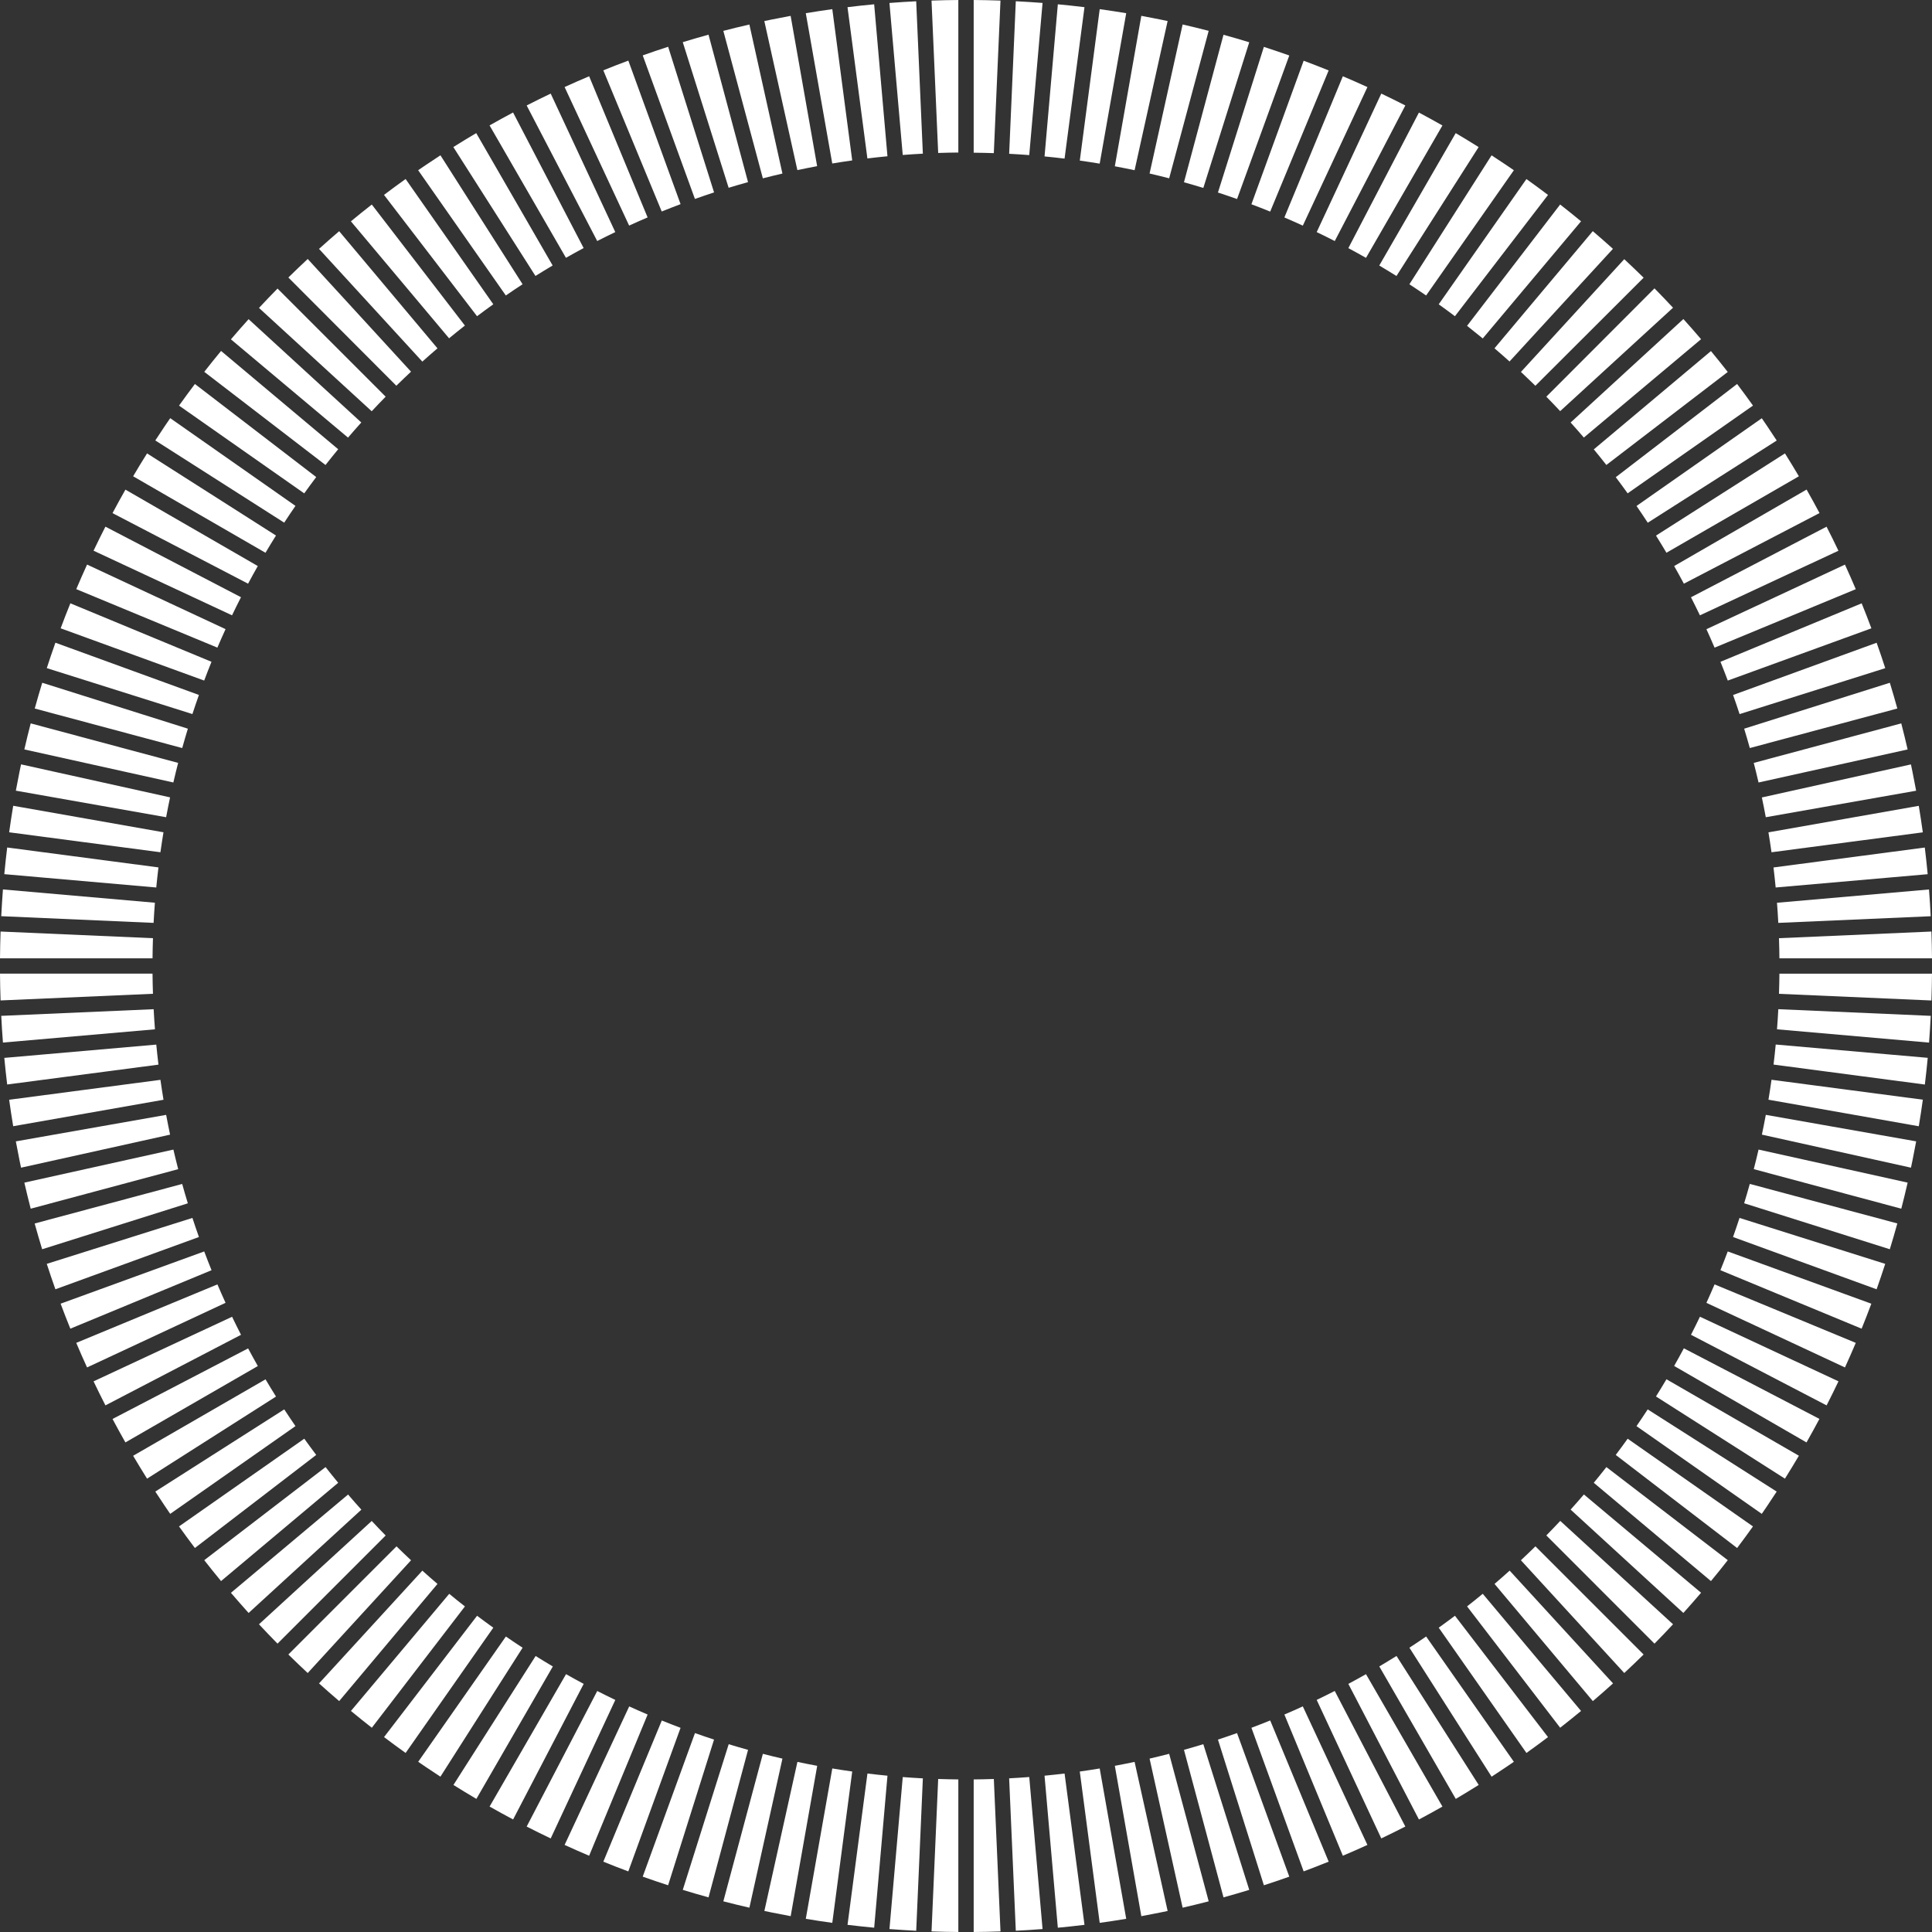<svg xmlns="http://www.w3.org/2000/svg" width="228" height="228.001" viewBox="0 0 228 228.001"><rect x="0" y="0" width="228" height="228.001" fill="#333333" stroke="none"/><defs><style>.a{fill:#fff;}</style></defs><path class="a" d="M114.907,228h0V209.994c.777-.007,1.576-.024,2.378-.051l.786,17.99C117.006,227.97,115.943,227.993,114.907,228Zm-1.813,0h0c-1.048-.008-2.111-.031-3.162-.068l.785-17.99c.775.026,1.574.044,2.377.051V228Zm6.783-.146h0l-.785-17.989c.776-.041,1.574-.092,2.373-.154l1.57,17.94c-1.059.083-2.121.152-3.156.2Zm-11.754,0h0c-1.05-.054-2.112-.122-3.156-.2l1.569-17.939c.776.06,1.574.112,2.373.154l-.785,17.989Zm16.714-.36h0l-1.569-17.939c.774-.075,1.57-.161,2.365-.257l2.351,17.857c-1.056.129-2.114.243-3.145.34Zm-21.675,0h0c-1.045-.1-2.1-.213-3.144-.34l2.351-17.856c.77.093,1.565.18,2.364.257l-1.569,17.939Zm26.616-.574h0l-2.351-17.857c.768-.108,1.559-.229,2.352-.361l3.128,17.742c-1.047.174-2.1.335-3.129.477Zm-31.557,0h0c-1.042-.144-2.094-.3-3.127-.477L98.221,208.7c.764.127,1.554.248,2.351.36l-2.351,17.856Zm36.47-.789h0l-3.128-17.742c.764-.142,1.548-.3,2.333-.463l3.9,17.593-.025.006-.794.164c-.755.154-1.523.3-2.285.443Zm-41.381,0h0c-.761-.139-1.53-.288-2.284-.443q-.41-.084-.82-.171l3.9-17.591c.761.161,1.546.317,2.334.463L93.31,226.13Zm46.254-1h0l-3.9-17.593c.754-.175,1.532-.365,2.311-.566l4.665,17.409c-1.029.267-2.064.519-3.074.75Zm-51.127,0h0c-1.023-.234-2.057-.487-3.074-.75l4.664-17.407c.752.194,1.529.384,2.311.565l-3.9,17.591Zm55.951-1.218h0l-4.665-17.41c.747-.208,1.515-.432,2.283-.667l5.421,17.193c-1.017.311-2.038.608-3.038.884Zm-60.774,0h0c-1.013-.28-2.035-.577-3.038-.884l5.42-17.191c.743.227,1.511.452,2.284.667l-4.664,17.408Zm65.54-1.428h0l-5.421-17.193c.742-.242,1.5-.5,2.252-.767l6.167,16.944c-1,.355-2.01.7-3,1.017Zm-70.306,0h0c-1-.323-2.007-.665-3-1.017l6.166-16.942c.733.26,1.491.518,2.252.766l-5.42,17.191Zm75-1.636h0L147.684,203.9c.728-.274,1.473-.564,2.215-.865l6.9,16.663c-.985.4-1.977.785-2.949,1.147Zm-79.7,0h0c-.984-.367-1.976-.753-2.948-1.147l6.9-16.661c.722.292,1.467.583,2.215.864l-6.167,16.943ZM158.473,219h0l-6.9-16.664c.713-.3,1.445-.628,2.175-.961l7.624,16.349c-.966.442-1.94.871-2.9,1.276Zm-88.948,0h0c-.966-.41-1.94-.839-2.894-1.276l7.623-16.347c.707.323,1.438.646,2.175.96L69.526,219Zm93.485-2.042h0l-7.624-16.349c.7-.336,1.417-.691,2.131-1.055l8.33,16c-.947.484-1.9.956-2.836,1.4Zm-98.02,0h0c-.947-.452-1.9-.923-2.836-1.4l8.329-16c.69.352,1.406.707,2.131,1.055L64.99,216.959Zm102.462-2.239h0l-8.331-16c.684-.366,1.385-.751,2.083-1.147l9.022,15.627c-.925.525-1.858,1.038-2.773,1.524Zm-106.9,0h0c-.927-.493-1.86-1.006-2.773-1.524l9.021-15.624c.674.382,1.375.769,2.083,1.147l-8.33,16Zm111.245-2.43h0l-9.022-15.628c.668-.4,1.351-.812,2.031-1.237l9.7,15.221c-.9.565-1.81,1.117-2.7,1.644Zm-115.585,0h0c-.9-.532-1.813-1.085-2.7-1.643l9.7-15.218c.659.412,1.341.829,2.03,1.236l-9.021,15.624Zm119.816-2.617h0l-9.7-15.222c.649-.424,1.313-.868,1.974-1.323l10.353,14.786c-.357.246-.646.443-.911.622-.567.383-1.145.766-1.717,1.137Zm-124.047,0h0c-.574-.373-1.151-.755-1.716-1.136-.3-.2-.6-.409-.912-.623L59.7,193.129c.637.438,1.3.884,1.974,1.323l-9.7,15.219Zm-4.11-2.8h0c-.854-.61-1.712-1.24-2.55-1.874L56.3,190.68c.621.468,1.265.942,1.916,1.408L47.866,206.871Zm132.269,0h0l-10.353-14.785c.629-.45,1.273-.924,1.915-1.408L182.684,205c-.846.64-1.7,1.27-2.549,1.873ZM43.88,203.895h0c-.827-.646-1.657-1.313-2.465-1.981l11.6-13.825c.6.5,1.223,1,1.852,1.489L43.881,203.894Zm140.24,0h0l-10.988-14.32c.611-.479,1.234-.98,1.852-1.489l11.6,13.828c-.821.678-1.65,1.345-2.465,1.981Zm3.853-3.147h0l-11.6-13.827c.591-.506,1.192-1.033,1.786-1.568l12.2,13.309c-.788.711-1.588,1.412-2.377,2.086Zm-147.946,0h0c-.8-.682-1.6-1.384-2.377-2.086l12.193-13.307c.577.52,1.178,1.047,1.785,1.568l-11.6,13.825Zm151.658-3.31h0l-12.2-13.309c.568-.531,1.146-1.084,1.716-1.643l12.766,12.765c-.757.745-1.525,1.48-2.285,2.187Zm-155.371,0h0c-.767-.714-1.536-1.45-2.284-2.187l12.763-12.763c.554.544,1.131,1.1,1.716,1.643L36.315,197.437ZM32.75,193.97h0c-.736-.748-1.473-1.517-2.188-2.285l13.307-12.193c.531.568,1.083,1.146,1.644,1.717L32.75,193.97Zm162.5,0h0L182.485,181.2c.544-.554,1.1-1.131,1.644-1.716l13.31,12.2c-.724.778-1.46,1.546-2.187,2.285ZM29.339,190.351h0c-.7-.779-1.4-1.579-2.087-2.379l13.825-11.6c.506.59,1.033,1.192,1.569,1.787L29.34,190.35Zm169.322,0h0l-13.309-12.2c.518-.576,1.046-1.176,1.568-1.786l13.828,11.6c-.691.81-1.393,1.609-2.086,2.378Zm3.251-3.765h0l-13.827-11.6c.492-.6.993-1.219,1.49-1.852L203.9,184.119c-.653.836-1.32,1.665-1.982,2.465Zm-175.826,0h0c-.669-.81-1.336-1.639-1.982-2.466l14.317-10.986c.477.609.978,1.232,1.49,1.852l-13.824,11.6ZM205,182.684h0L190.678,171.7c.468-.62.941-1.264,1.408-1.915l14.786,10.353c-.618.866-1.248,1.723-1.873,2.55Zm-182,0h0c-.633-.837-1.263-1.694-1.873-2.549l14.782-10.35c.452.63.925,1.275,1.408,1.915L23,182.683Zm-2.913-4.031h0c-.212-.308-.422-.614-.622-.911-.382-.566-.765-1.144-1.138-1.719l15.218-9.7c.423.648.868,1.313,1.324,1.975L20.09,178.652Zm187.823,0h0L193.126,168.3c.44-.639.886-1.3,1.324-1.974l15.222,9.7c-.384.592-.768,1.17-1.139,1.719-.2.3-.409.6-.621.91ZM17.355,174.5h0c-.558-.89-1.111-1.8-1.644-2.7l15.624-9.021c.394.665.81,1.348,1.237,2.032L17.356,174.5Zm193.291,0h0l-15.22-9.7c.412-.658.828-1.341,1.237-2.03l15.628,9.023c-.54.916-1.093,1.825-1.643,2.7Zm2.55-4.271h0L197.569,161.2c.383-.675.769-1.375,1.147-2.083l16,8.331c-.5.938-1.012,1.87-1.524,2.773Zm-198.392,0h0c-.519-.913-1.031-1.846-1.524-2.773l16-8.329c.365.683.751,1.383,1.147,2.083L14.8,170.224Zm200.754-4.378h0l-16-8.33c.353-.691.708-1.407,1.055-2.131l16.35,7.624c-.457.958-.929,1.912-1.4,2.837Zm-203.116,0h0c-.478-.935-.95-1.889-1.4-2.836l16.346-7.622c.338.7.692,1.42,1.055,2.13l-16,8.328Zm-2.168-4.477h0c-.437-.956-.867-1.93-1.276-2.9l16.66-6.9c.306.717.629,1.449.961,2.176l-16.343,7.621Zm207.453,0h0l-16.348-7.623c.322-.706.646-1.438.961-2.176l16.665,6.9c-.414.977-.844,1.951-1.276,2.9ZM8.3,156.8h0c-.394-.973-.78-1.965-1.147-2.949L24.1,147.685c.273.727.564,1.472.865,2.216L8.3,156.8Zm211.393,0h0l-16.662-6.9c.291-.719.582-1.464.864-2.215l16.946,6.168c-.372,1-.758,1.99-1.147,2.949ZM6.537,152.15h0c-.351-.99-.693-2-1.017-3l17.189-5.42c.242.742.5,1.5.767,2.253L6.538,152.15Zm214.925,0h0l-16.943-6.167c.259-.731.517-1.489.766-2.252l17.194,5.421c-.327,1.012-.67,2.019-1.016,3Zm1.56-4.724h0L205.831,142c.227-.743.452-1.511.667-2.284l17.411,4.665c-.283,1.026-.581,2.048-.885,3.039Zm-218.047,0h0c-.308-1-.605-2.027-.884-3.039L21.5,139.722c.208.749.432,1.517.667,2.284L4.978,147.425Zm219.4-4.787h0l-17.408-4.665c.195-.755.385-1.532.565-2.31l17.594,3.9c-.237,1.035-.49,2.069-.75,3.074Zm-220.751,0h0c-.263-1.018-.516-2.052-.75-3.074l17.589-3.9c.175.755.365,1.532.566,2.311l-17.4,4.663ZM225.517,137.8h0l-17.592-3.9c.161-.762.317-1.547.463-2.334l17.744,3.129c-.142.777-.292,1.546-.443,2.286q-.084.41-.171.818Zm-223.033,0h0q-.087-.409-.171-.818c-.155-.755-.3-1.524-.443-2.286l17.738-3.128c.142.764.3,1.549.463,2.334L2.485,137.8Zm223.958-4.888h0L208.7,129.779c.128-.77.249-1.562.361-2.353l17.858,2.351c-.146,1.056-.307,2.108-.477,3.129Zm-224.884,0h0c-.172-1.034-.333-2.086-.477-3.128l17.853-2.35c.108.766.229,1.557.361,2.352L1.559,132.908Zm225.595-4.923h0L209.3,125.633c.093-.768.18-1.564.257-2.366l17.94,1.57c-.1,1.059-.215,2.117-.34,3.146Zm-226.305,0h0c-.128-1.044-.242-2.1-.34-3.145l17.935-1.569c.075.776.161,1.571.257,2.365L.848,127.984Zm-.5-4.949h0c-.082-1.046-.151-2.108-.2-3.157l17.985-.785c.041.778.092,1.577.154,2.374L.352,123.034Zm227.3,0h0l-17.939-1.569c.06-.773.112-1.571.154-2.374l17.99.786c-.054,1.061-.123,2.123-.2,3.157ZM.068,118.069h0C.031,117.019.008,115.954,0,114.9H18c.007.777.024,1.577.051,2.379l-17.984.785Zm227.863,0h0l-17.989-.785c.026-.778.044-1.578.051-2.377H228c-.008,1.06-.032,2.124-.068,3.161Zm.068-4.974H209.993c-.007-.774-.024-1.573-.051-2.377l17.99-.785c.037,1.062.06,2.125.068,3.161Zm-210,0H0c.008-1.064.032-2.127.068-3.162l17.984.785c-.026.777-.044,1.577-.051,2.376Zm191.862-4.184h0c-.041-.785-.093-1.584-.154-2.374l17.939-1.569c.083,1.059.152,2.122.2,3.159l-17.989.785Zm-191.733,0h0L.146,108.122c.054-1.061.123-2.123.2-3.157l17.934,1.569c-.06.772-.112,1.57-.154,2.372Zm191.423-4.176h0c-.075-.783-.162-1.578-.257-2.364l17.856-2.351c.129,1.056.243,2.115.341,3.146l-17.939,1.569Zm-191.112,0h0L.507,103.161c.1-1.059.215-2.117.341-3.146l17.851,2.35c-.094.772-.18,1.568-.257,2.364Zm190.62-4.159h0c-.11-.78-.231-1.571-.36-2.35l17.741-3.128c.174,1.046.334,2.1.477,3.128l-17.857,2.351Zm-190.128,0h0L1.081,98.221c.146-1.057.307-2.109.477-3.129l17.735,3.127c-.127.766-.249,1.556-.36,2.351Zm189.454-4.134h0c-.144-.778-.3-1.563-.463-2.333l17.592-3.9q.087.41.171.821c.155.756.3,1.525.443,2.284l-17.742,3.128Zm-188.781,0h0L1.87,93.309c.143-.779.292-1.547.443-2.284q.084-.411.171-.821L20.07,94.1c-.16.758-.317,1.543-.463,2.333Zm187.926-4.1h0c-.178-.771-.369-1.548-.565-2.31l17.408-4.664c.267,1.031.519,2.065.751,3.075l-17.592,3.9Zm-187.071,0h0l-17.586-3.9c.237-1.035.49-2.07.75-3.075l17.4,4.663c-.194.753-.385,1.53-.565,2.31ZM206.5,88.278h0c-.211-.758-.435-1.527-.667-2.284l17.191-5.42c.312,1.019.609,2.041.885,3.04L206.5,88.278Zm-185,0h0l-17.4-4.663c.283-1.026.581-2.048.885-3.041l17.186,5.419c-.227.744-.452,1.512-.667,2.284Zm183.791-4.008h0c-.245-.749-.5-1.507-.767-2.252l16.942-6.166c.356,1,.7,2.012,1.017,3l-17.192,5.421Zm-182.579,0h0L5.521,78.847c.327-1.011.67-2.02,1.017-3l16.937,6.165c-.26.734-.518,1.492-.767,2.252ZM203.9,80.316h0c-.277-.737-.568-1.482-.864-2.215L219.7,71.2c.4.986.785,1.978,1.147,2.95L203.9,80.315Zm-179.8,0h0L7.157,74.148c.372-1,.758-1.989,1.147-2.95L24.96,78.1c-.292.721-.583,1.465-.864,2.215ZM202.34,76.428h0c-.31-.725-.633-1.457-.96-2.174l16.347-7.623c.442.966.871,1.941,1.277,2.9l-16.662,6.9Zm-176.685,0h0L9,69.526c.415-.978.844-1.952,1.276-2.9l16.342,7.62c-.324.709-.647,1.44-.961,2.175Zm174.957-3.812h0c-.341-.711-.7-1.428-1.055-2.131l16-8.329c.484.946.956,1.9,1.4,2.838l-16.347,7.623Zm-173.228,0h0L11.04,64.99c.457-.958.929-1.913,1.4-2.838l16,8.327c-.353.691-.708,1.407-1.055,2.131Zm171.335-3.733h0c-.372-.7-.758-1.4-1.147-2.082L213.2,57.774c.525.924,1.038,1.858,1.525,2.774l-16,8.33Zm-169.44,0h0l-16-8.328c.5-.938,1.012-1.871,1.524-2.773l15.62,9.018c-.383.675-.769,1.375-1.146,2.081Zm167.386-3.647h0c-.4-.678-.818-1.361-1.236-2.029l15.218-9.7c.565.9,1.118,1.811,1.644,2.7l-15.625,9.021Zm-165.331,0h0L15.711,56.207c.539-.916,1.093-1.825,1.644-2.7L32.569,63.2c-.412.657-.828,1.34-1.236,2.03Zm163.12-3.553h0c-.437-.669-.869-1.315-1.323-1.974l14.783-10.351c.247.359.444.648.623.912.382.565.765,1.144,1.138,1.718l-15.219,9.7Zm-160.908,0h0L18.328,51.978c.383-.589.766-1.167,1.138-1.718.2-.3.411-.605.623-.912L34.868,59.7c-.44.64-.886,1.3-1.324,1.974Zm158.544-3.454h0c-.458-.639-.932-1.284-1.408-1.916L205,45.314c.641.848,1.272,1.706,1.875,2.551L192.089,58.216Zm-156.18,0h0L21.129,47.866c.617-.865,1.248-1.723,1.874-2.55L37.317,56.3c-.468.62-.941,1.264-1.408,1.915Zm153.668-3.348h0c-.488-.622-.988-1.245-1.489-1.851l13.825-11.6c.678.821,1.345,1.65,1.982,2.466L189.577,54.866Zm-151.156,0h0L24.106,43.881c.654-.837,1.321-1.666,1.982-2.466l13.822,11.6c-.493.6-.994,1.22-1.489,1.851Zm148.5-3.235h0c-.512-.6-1.039-1.2-1.568-1.785L198.661,37.65c.711.788,1.412,1.588,2.087,2.379l-13.825,11.6Zm-145.849,0h0l-13.821-11.6c.692-.811,1.394-1.611,2.087-2.379l13.3,12.19c-.521.579-1.049,1.18-1.568,1.785Zm143.057-3.117h0c-.538-.576-1.091-1.153-1.643-1.716L195.25,34.03c.746.758,1.481,1.526,2.188,2.285L184.132,48.508Zm-140.266,0h0l-13.3-12.19c.725-.778,1.461-1.547,2.189-2.286l12.76,12.76c-.552.562-1.09,1.123-1.644,1.717Zm137.342-2.994h0c-.562-.551-1.139-1.1-1.716-1.644l12.193-13.307c.778.725,1.547,1.461,2.286,2.188L181.208,45.512Zm-134.417,0h0L34.03,32.75c.757-.745,1.526-1.481,2.285-2.188l12.191,13.3c-.566.528-1.143,1.081-1.716,1.643Zm131.366-2.865h0c-.583-.525-1.184-1.052-1.785-1.567l11.6-13.825c.81.692,1.61,1.394,2.378,2.087L178.157,42.644Zm-128.316,0h0l-12.19-13.3c.788-.711,1.588-1.412,2.378-2.086l11.6,13.822c-.59.505-1.19,1.032-1.784,1.567Zm125.144-2.73h0c-.609-.5-1.232-1-1.851-1.489l10.986-14.317c.836.653,1.665,1.32,2.466,1.982l-11.6,13.824Zm-121.972,0h0l-11.6-13.821c.821-.679,1.651-1.345,2.466-1.982L54.864,38.42c-.612.48-1.235.98-1.851,1.489ZM171.7,37.319h0c-.63-.476-1.274-.949-1.914-1.407l10.351-14.782c.865.617,1.722,1.247,2.549,1.873L171.7,37.318Zm-115.4,0h0L45.316,23c.848-.641,1.706-1.271,2.551-1.874L58.215,35.908c-.628.45-1.273.923-1.915,1.408Zm112-2.447h0c-.651-.448-1.315-.893-1.974-1.323l9.7-15.219c.591.384,1.169.767,1.719,1.139.3.2.6.409.91.622L168.3,34.869Zm-108.605,0h0L49.348,20.089c.357-.246.647-.444.912-.623.567-.383,1.145-.766,1.719-1.138l9.693,15.216c-.652.425-1.316.87-1.974,1.324Zm105.106-2.3h0c-.671-.42-1.354-.836-2.031-1.237l9.021-15.624c.916.54,1.826,1.093,2.706,1.645L164.8,32.571Zm-101.606,0h0L53.5,17.354c.9-.565,1.811-1.118,2.7-1.644l9.019,15.621c-.669.4-1.352.812-2.03,1.237Zm98.009-2.142h0c-.69-.391-1.39-.777-2.082-1.147l8.329-16c.938.5,1.87,1.012,2.773,1.525l-9.019,15.622Zm-94.412,0h0L57.774,14.8c.926-.526,1.859-1.038,2.774-1.525l8.328,16c-.684.366-1.384.751-2.083,1.147Zm90.726-1.984h0c-.7-.36-1.421-.715-2.131-1.055l7.622-16.346c.96.458,1.915.93,2.838,1.4l-8.328,16Zm-87.038,0h0l-8.327-16c.947-.484,1.9-.956,2.837-1.4l7.621,16.343c-.7.335-1.415.689-2.13,1.055Zm83.267-1.821h0c-.716-.327-1.447-.65-2.175-.961L158.473,9c.976.414,1.95.844,2.9,1.277l-7.621,16.344Zm-79.5,0h0L66.63,10.273C67.6,9.831,68.571,9.4,69.526,9l6.9,16.658c-.712.3-1.443.627-2.175.961Zm75.65-1.654h0c-.731-.3-1.476-.587-2.215-.864l6.166-16.941c1,.372,1.989.758,2.95,1.147l-6.9,16.658Zm-71.8,0h0L71.2,8.3c.986-.4,1.978-.785,2.951-1.148l6.165,16.939c-.727.273-1.472.564-2.216.865Zm67.887-1.484h0c-.744-.264-1.5-.522-2.252-.766l5.42-17.189c1.014.328,2.022.671,3,1.017l-6.165,16.938Zm-63.97,0h0L75.85,6.537c1-.355,2.01-.7,3-1.017l5.419,17.188c-.736.24-1.493.5-2.251.766Zm59.992-1.31h0c-.755-.231-1.523-.455-2.283-.667l4.664-17.406c1.025.283,2.047.581,3.04.885l-5.419,17.187Zm-56.013,0h0L80.575,4.976c1.017-.311,2.039-.608,3.039-.884l4.663,17.4c-.748.208-1.516.432-2.282.666Zm51.981-1.134h0c-.774-.2-1.53-.385-2.31-.565l3.9-17.589c1.035.237,2.069.49,3.075.751l-4.663,17.4Zm-47.949,0h0l-4.663-17.4c1.03-.267,2.063-.519,3.074-.75l3.9,17.588c-.757.175-1.534.365-2.309.565Zm43.87-.956h0c-.773-.164-1.558-.319-2.332-.463L134.69,1.869c.778.142,1.547.292,2.286.443q.409.084.818.171L133.9,20.07Zm-39.793,0h0L90.2,2.483l.009,0,.811-.168c.756-.155,1.524-.3,2.285-.443l3.128,17.737c-.763.142-1.548.3-2.333.463Zm35.677-.776h0c-.778-.129-1.569-.25-2.349-.36L129.78,1.081c1.055.146,2.106.306,3.127.477L129.78,19.293Zm-31.56,0h0L95.093,1.557c1.046-.174,2.1-.334,3.129-.477l2.35,17.852c-.771.108-1.562.229-2.351.36Zm27.413-.594h0c-.782-.095-1.577-.181-2.363-.257L124.838.507c1.06.1,2.118.215,3.145.34L125.634,18.7Zm-23.267,0h0L100.016.847C101.072.718,102.13.6,103.162.507l1.569,17.934c-.772.074-1.567.16-2.364.257Zm19.1-.413h0c-.785-.061-1.583-.112-2.372-.154L119.877.146c1.063.054,2.125.123,3.157.2l-1.569,17.933Zm-14.93,0h0L104.966.351c1.058-.083,2.12-.152,3.157-.2l.785,17.984c-.775.041-1.573.092-2.372.154Zm10.748-.232h0c-.788-.027-1.588-.044-2.376-.051V0c1.061.008,2.124.032,3.162.068l-.785,17.984Zm-6.565,0h0L109.932.068C111,.031,112.06.008,113.094,0V18c-.778.007-1.577.024-2.375.051Z" transform="translate(0 0)"/></svg>